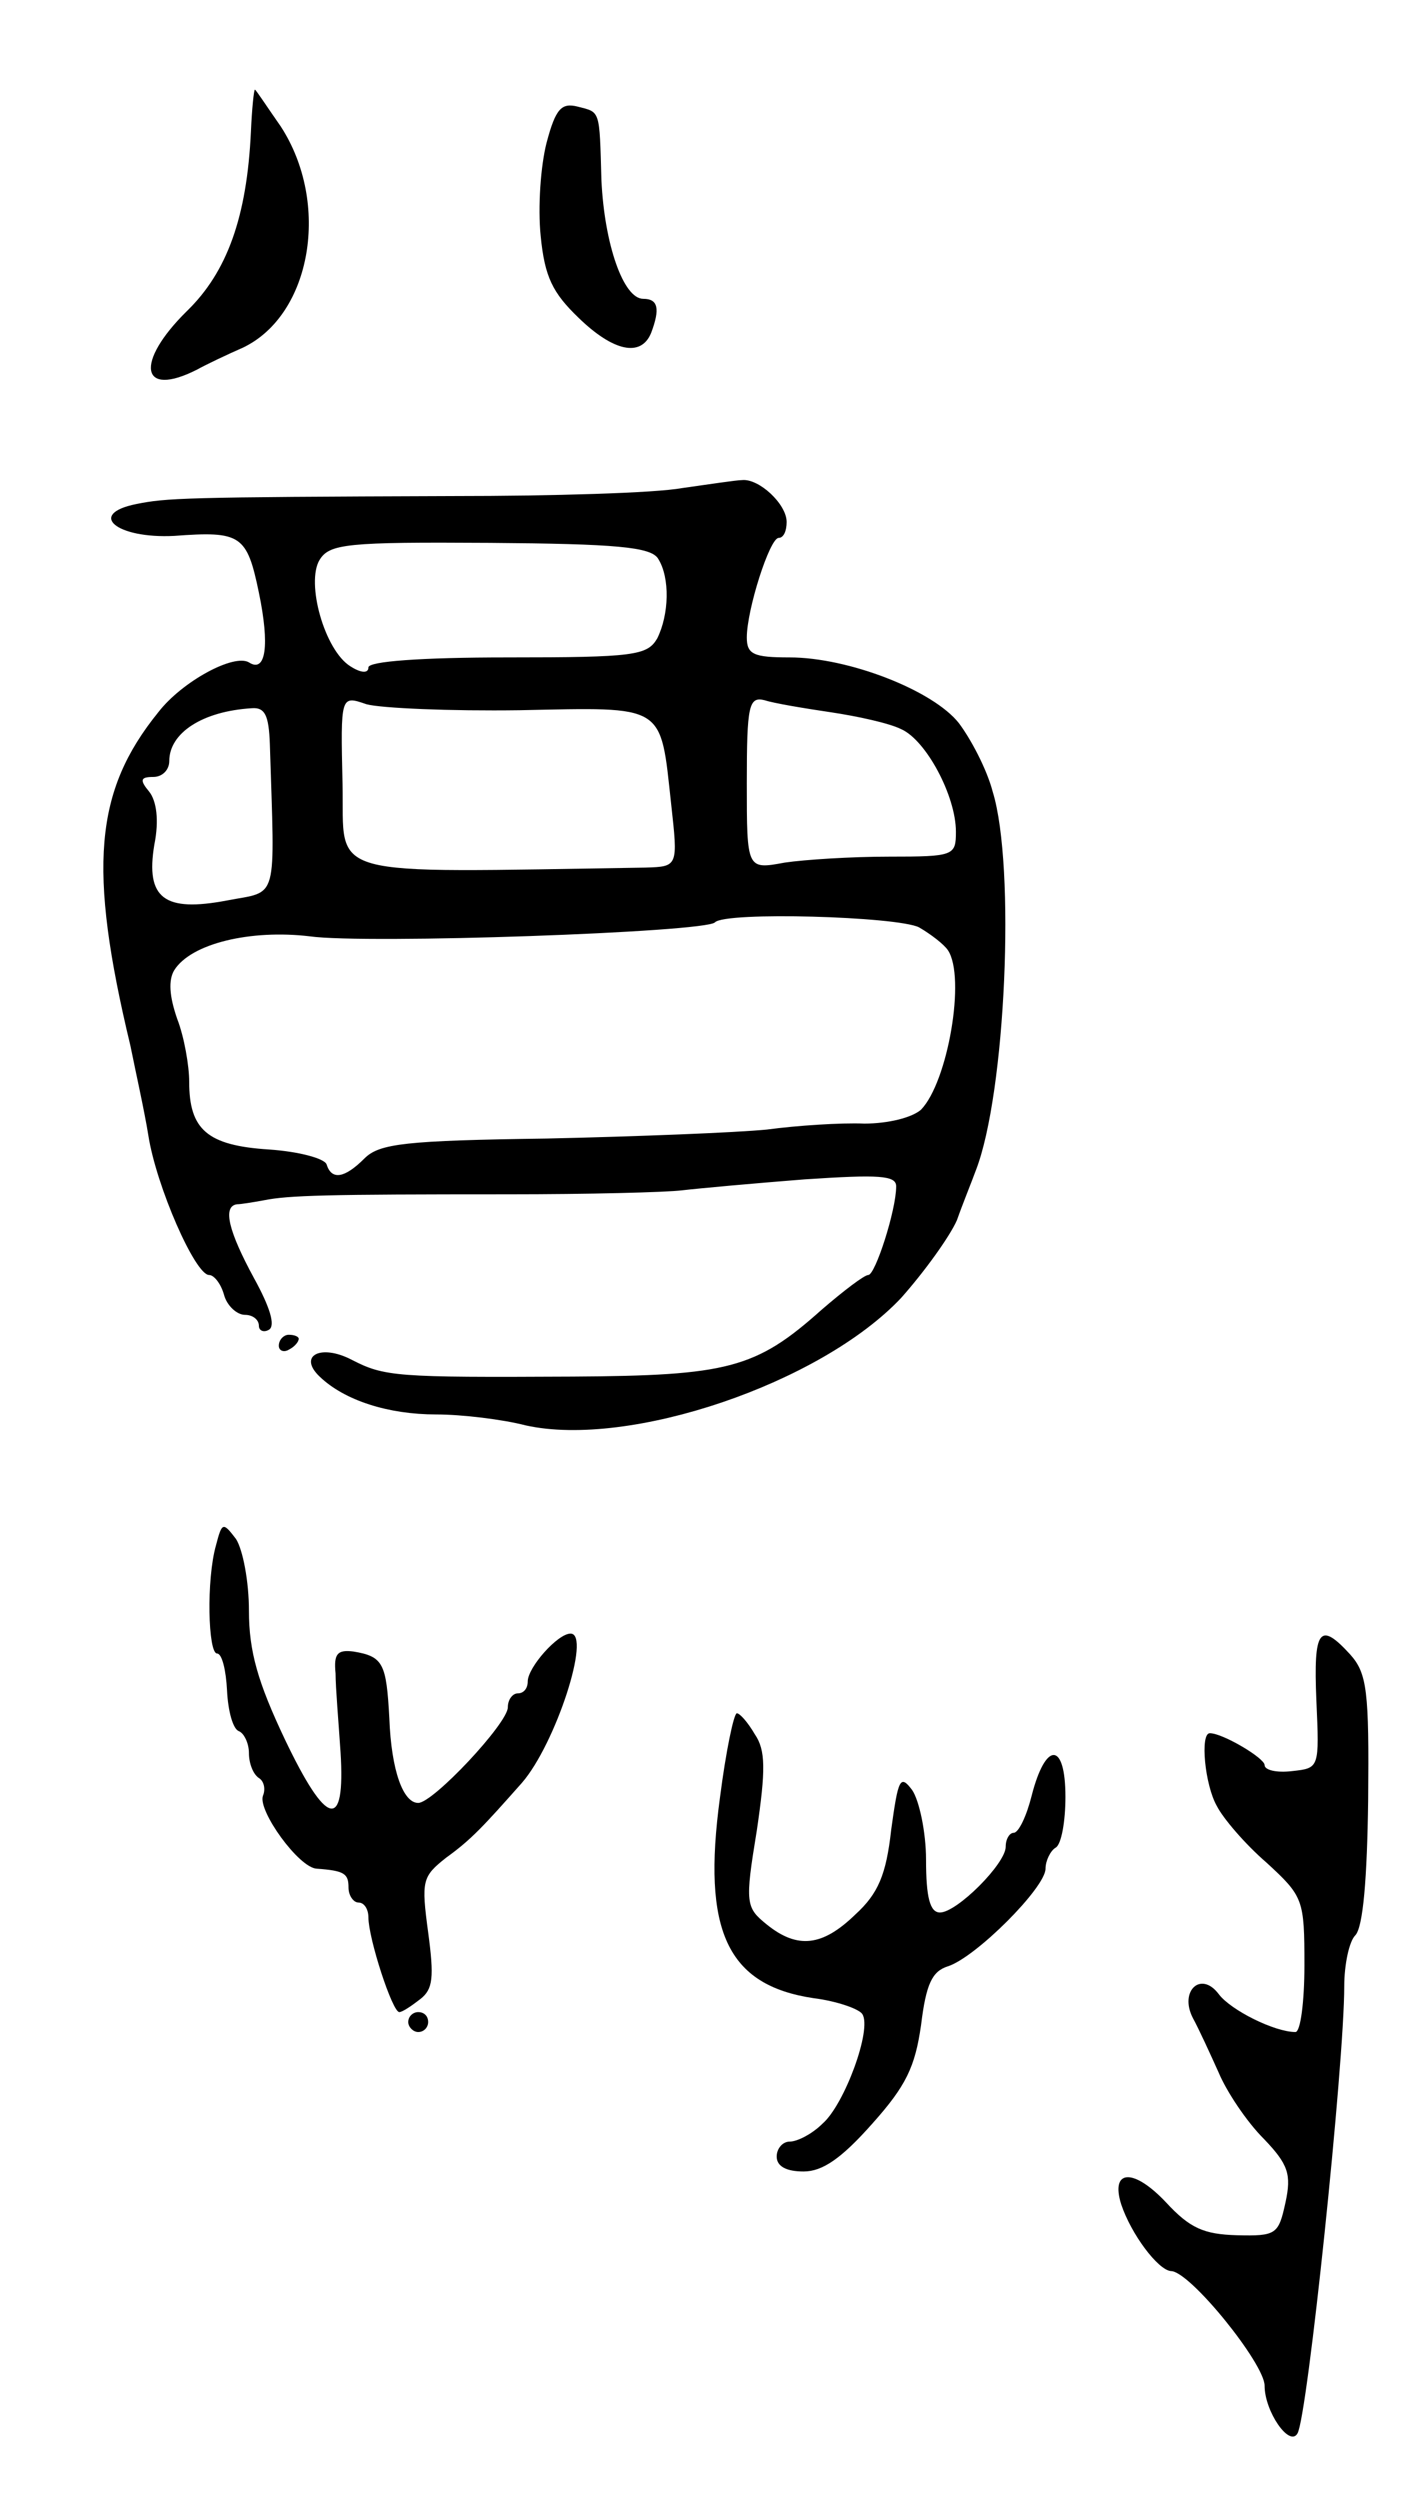 <svg version="1.0" xmlns="http://www.w3.org/2000/svg"
 width="141pt" height="251pt" viewBox="0 0 141 251"
 preserveAspectRatio="xMidYMid meet">
<g transform="translate(0,251) scale(0.1,-0.1)"
fill="#000000" stroke="none">
<path d="M252 2378 c-4 -86 -24 -141 -64 -180 -53 -52 -47 -88 10 -59 9 5 30
15 46 22 69 33 88 145 38 222 -14 20 -25 37 -26 37 -1 0 -3 -19 -4 -42z"/>
<path d="M549 2367 c-6 -23 -9 -65 -6 -94 4 -41 12 -57 38 -82 35 -34 63 -40
73 -15 9 24 7 34 -8 34 -20 0 -39 55 -42 119 -2 72 -1 68 -24 74 -16 4 -22 -2
-31 -36z"/>
<path d="M685 2020 c-27 -5 -131 -8 -230 -8 -273 -1 -288 -2 -318 -8 -50 -10
-20 -35 38 -32 67 5 73 1 85 -57 11 -53 7 -81 -10 -70 -15 9 -67 -19 -91 -50
-64 -79 -71 -156 -28 -335 5 -25 14 -65 18 -90 8 -51 47 -140 61 -140 5 0 12
-9 15 -20 3 -11 13 -20 21 -20 8 0 14 -5 14 -11 0 -5 5 -7 10 -4 7 4 1 23 -15
52 -25 46 -32 72 -17 74 4 0 16 2 27 4 25 5 62 6 245 6 80 0 159 2 175 4 17 2
72 7 123 11 75 5 92 4 92 -7 0 -24 -21 -89 -28 -89 -4 0 -25 -16 -47 -35 -66
-59 -94 -66 -250 -67 -178 -1 -189 0 -222 17 -31 16 -54 4 -32 -17 25 -24 69
-38 117 -38 26 0 67 -5 90 -11 104 -23 296 42 377 128 24 27 49 62 56 78 6 17
15 39 19 50 30 77 40 305 17 380 -6 23 -22 53 -34 69 -26 33 -111 66 -170 66
-36 0 -43 3 -43 20 0 28 23 100 32 100 5 0 8 7 8 16 0 18 -28 44 -45 42 -5 0
-32 -4 -60 -8z m-24 -71 c12 -19 11 -56 -1 -80 -10 -17 -23 -19 -150 -19 -88
0 -140 -4 -140 -10 0 -6 -7 -6 -18 1 -26 16 -45 84 -31 107 10 16 27 18 171
17 126 -1 162 -4 169 -16z m-139 -152 c147 3 141 7 152 -94 7 -63 7 -63 -26
-64 -328 -5 -302 -12 -304 84 -2 89 -2 89 24 80 15 -4 84 -7 154 -6z m312 -2
c27 -4 59 -11 71 -17 25 -11 55 -67 55 -103 0 -24 -2 -25 -67 -25 -38 0 -85
-3 -105 -6 -38 -7 -38 -7 -38 80 0 78 2 87 18 83 9 -3 39 -8 66 -12z m-563
-32 c5 -161 9 -147 -43 -157 -63 -12 -82 2 -73 56 5 25 2 44 -5 53 -10 12 -9
15 4 15 9 0 16 7 16 16 0 28 33 50 83 53 13 1 17 -7 18 -36z m652 -184 c12 -7
25 -17 29 -23 18 -27 0 -132 -27 -160 -9 -8 -33 -14 -57 -14 -24 1 -68 -2 -98
-6 -30 -3 -130 -7 -221 -9 -142 -2 -168 -5 -183 -20 -20 -20 -33 -22 -38 -6
-2 6 -28 13 -58 15 -62 4 -80 20 -80 68 0 16 -5 45 -12 63 -8 23 -9 39 -3 49
17 27 77 41 136 34 57 -8 397 4 407 14 10 11 183 6 205 -5z"/>
<path d="M280 1159 c0 -5 5 -7 10 -4 6 3 10 8 10 11 0 2 -4 4 -10 4 -5 0 -10
-5 -10 -11z"/>
<path d="M217 959 c-10 -35 -8 -109 1 -109 5 0 9 -17 10 -37 1 -21 6 -39 12
-41 5 -2 10 -12 10 -22 0 -10 4 -21 10 -25 5 -3 7 -11 4 -18 -5 -15 36 -72 54
-73 28 -2 32 -5 32 -19 0 -8 5 -15 10 -15 6 0 10 -7 10 -15 0 -21 24 -95 31
-95 3 0 12 6 21 13 13 10 14 22 8 67 -7 52 -6 56 18 75 25 18 37 31 76 75 34
39 70 150 49 150 -13 0 -43 -34 -43 -48 0 -7 -4 -12 -10 -12 -5 0 -10 -6 -10
-14 0 -16 -75 -96 -90 -96 -15 0 -27 32 -29 85 -3 55 -6 62 -36 67 -16 2 -20
-2 -18 -22 0 -14 3 -49 5 -79 5 -80 -14 -75 -56 13 -27 57 -36 88 -36 129 0
29 -6 61 -13 72 -13 17 -14 17 -20 -6z"/>
<path d="M1322 803 c3 -68 3 -68 -24 -71 -16 -2 -28 1 -28 6 0 7 -42 32 -55
32 -10 0 -5 -52 7 -73 6 -12 28 -38 50 -57 37 -34 38 -37 38 -103 0 -37 -4
-67 -9 -67 -21 0 -65 22 -77 38 -18 24 -40 3 -26 -24 6 -11 17 -35 26 -55 8
-19 28 -49 45 -66 25 -26 28 -36 22 -64 -7 -32 -9 -34 -49 -33 -33 1 -47 7
-71 33 -33 35 -56 33 -45 -2 10 -30 37 -66 50 -67 19 0 94 -93 94 -115 0 -26
25 -62 33 -48 10 16 47 371 47 449 0 22 5 45 11 51 8 8 12 58 13 136 1 109 -1
127 -18 146 -31 34 -37 25 -34 -46z"/>
<path d="M723 705 c-18 -133 7 -188 94 -201 24 -3 46 -11 49 -16 10 -15 -18
-91 -40 -110 -10 -10 -25 -18 -33 -18 -7 0 -13 -7 -13 -15 0 -10 10 -15 27
-15 19 0 38 13 69 48 34 38 43 57 49 99 5 41 11 54 27 59 28 9 98 79 98 98 0
8 5 18 10 21 6 3 10 27 10 51 0 56 -20 56 -34 1 -5 -20 -13 -37 -18 -37 -4 0
-8 -6 -8 -14 0 -17 -49 -66 -66 -66 -10 0 -14 15 -14 53 0 28 -7 60 -14 70
-12 16 -14 11 -21 -40 -5 -45 -13 -64 -36 -85 -33 -32 -58 -35 -89 -10 -21 17
-22 21 -10 94 9 61 9 81 -2 97 -7 12 -15 21 -18 21 -3 0 -11 -38 -17 -85z"/>
<path d="M410 480 c0 -5 5 -10 10 -10 6 0 10 5 10 10 0 6 -4 10 -10 10 -5 0
-10 -4 -10 -10z"/>
</g>
</svg>
